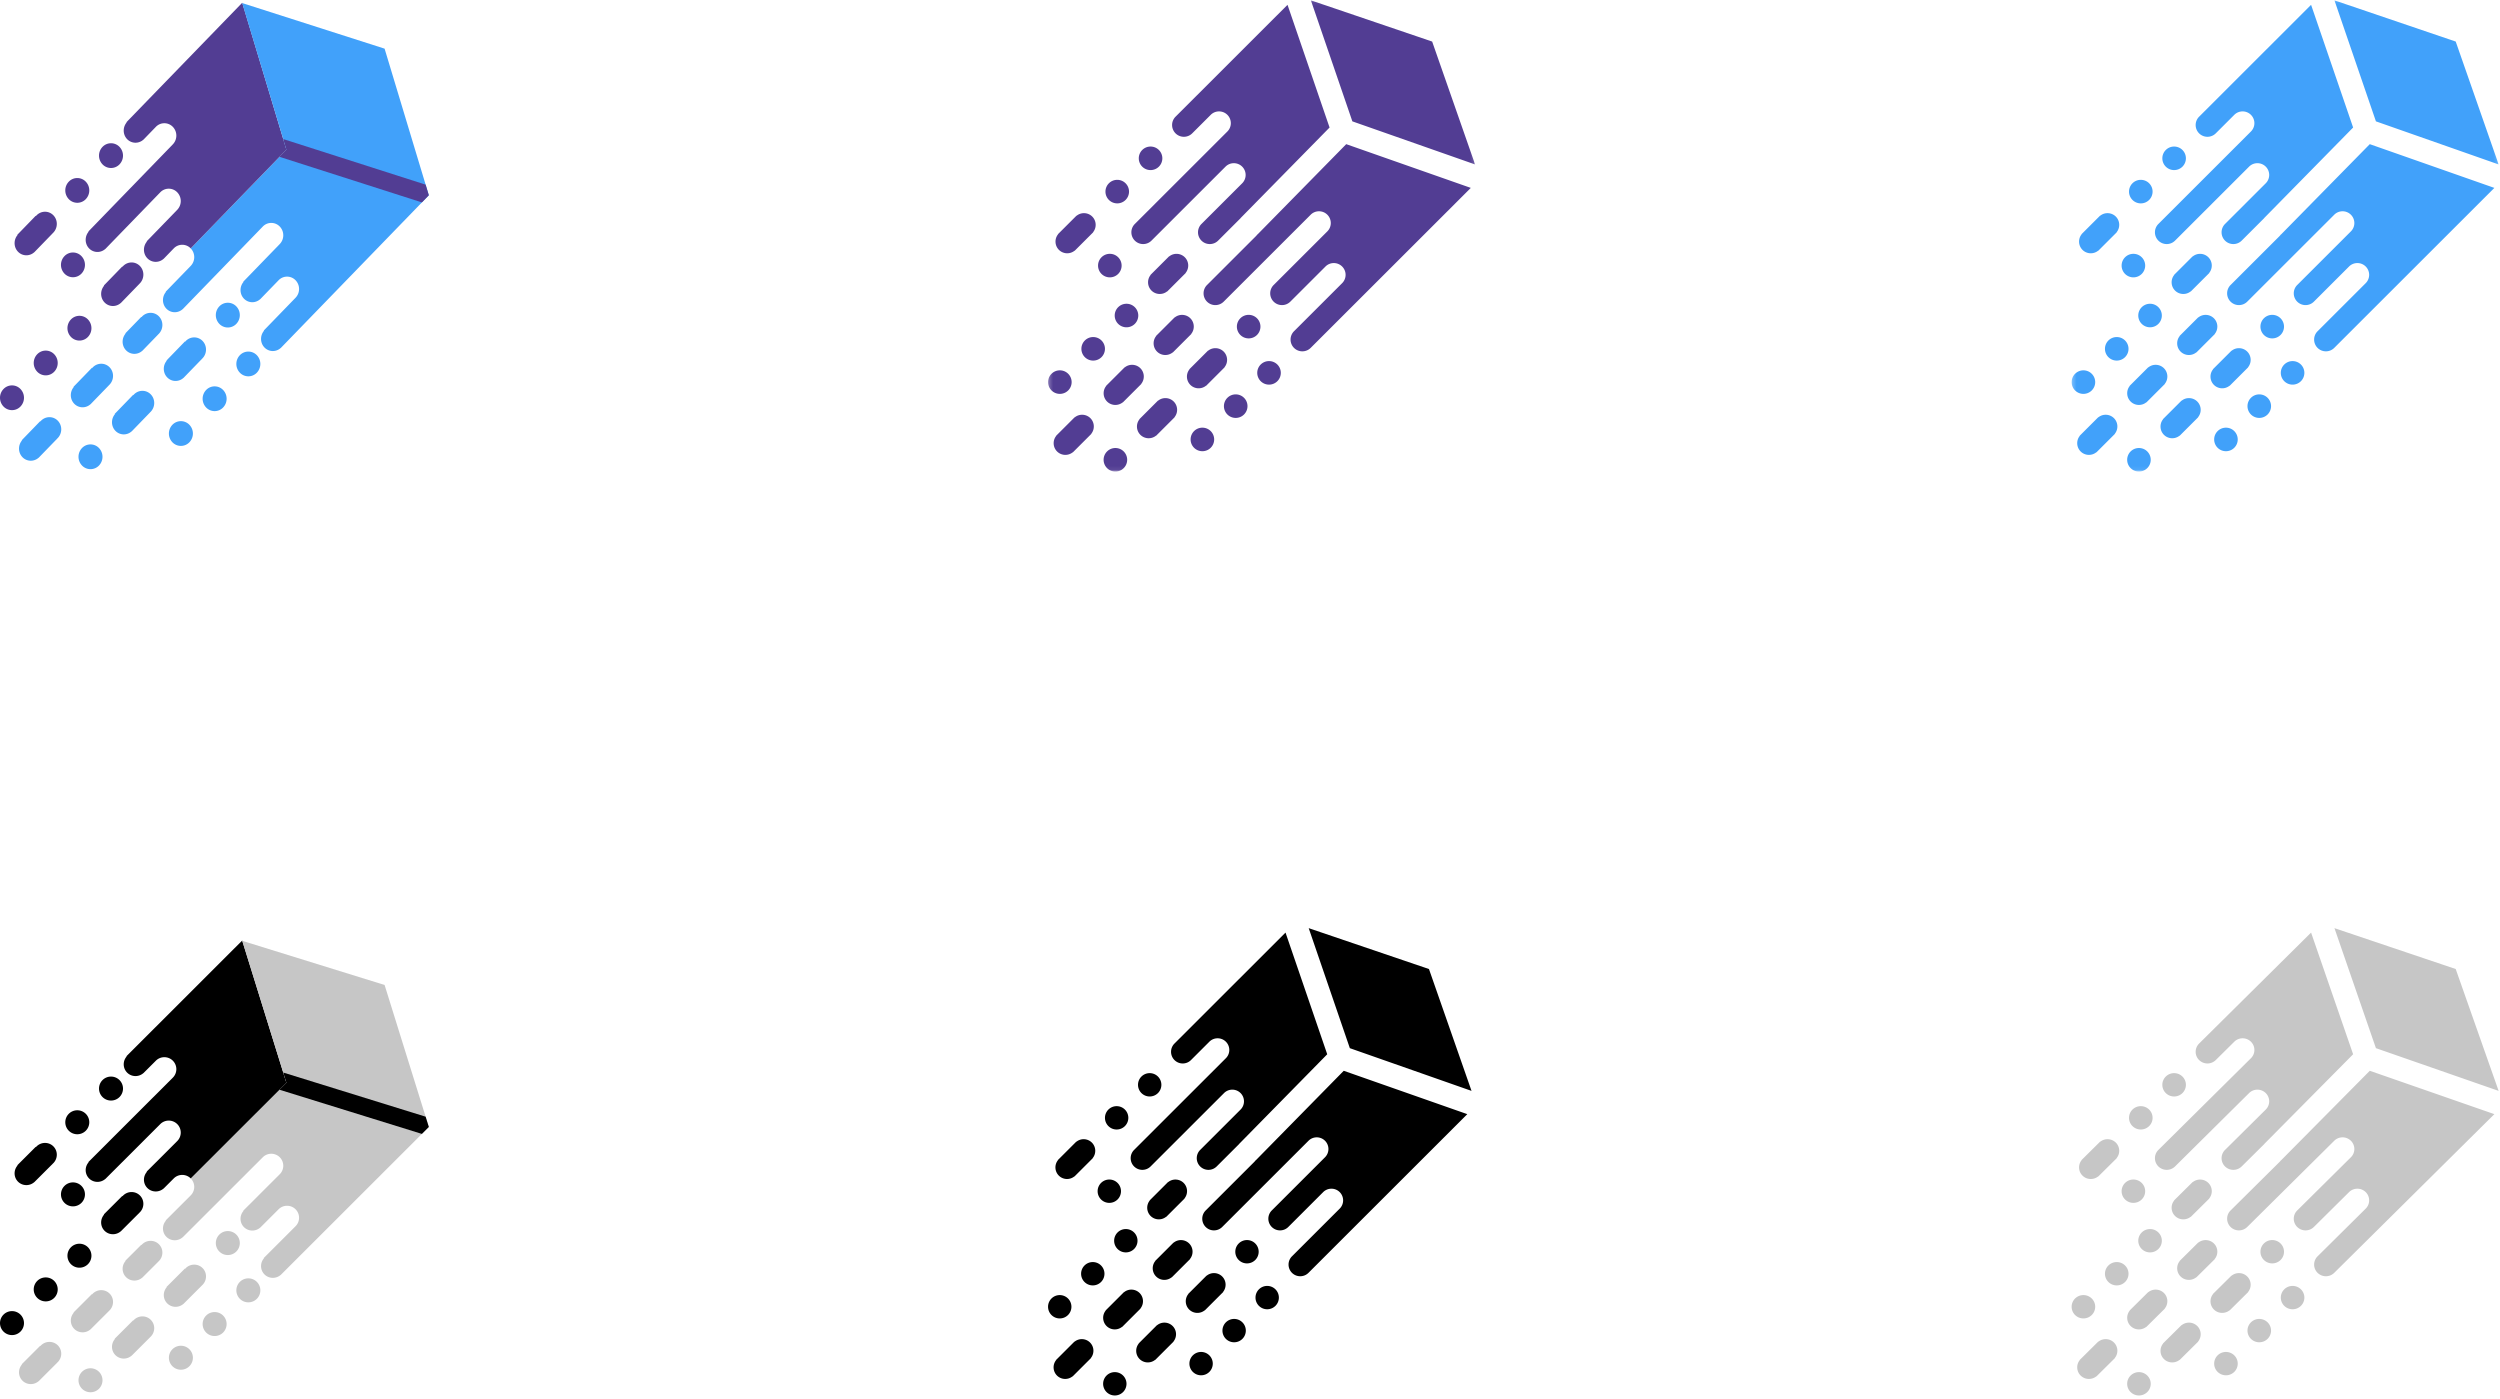 <svg xmlns="http://www.w3.org/2000/svg" xmlns:xlink="http://www.w3.org/1999/xlink" width="636" height="356" viewBox="0 0 636 356">
    <defs>
        <path id="a" d="M.244.088h108.63v119.877H.243z"/>
        <path id="c" d="M.244.088h108.63v119.877H.243z"/>
    </defs>
    <g fill="none" fill-rule="evenodd">
        <path fill="#FFF" d="M0 0h636v356H0z"/>
        <path fill="#C6C6C6" d="M604.436 266.653l31.218 10.87-10.92-31.002-30.85-10.4 10.552 30.532zm-28.432 24.397l22.632-22.844-10.697-30.955-28.485 28.227a2.95 2.95 0 0 0 0 4.2 3.016 3.016 0 0 0 4.238 0l4.709-4.667a3.017 3.017 0 0 1 4.238 0 2.95 2.95 0 0 1 0 4.2l-23.545 23.331a2.952 2.952 0 0 0 0 4.2 3.017 3.017 0 0 0 4.238 0l18.836-18.664a3.016 3.016 0 0 1 4.238 0 2.95 2.95 0 0 1 0 4.199l-10.36 10.265a2.952 2.952 0 0 0 0 4.2 3.018 3.018 0 0 0 4.239 0l5.732-5.68-.013-.012zm26.87-18.644L580.28 295.21l-.022-.022c-.1.133-.198.267-.32.388l-12.479 12.366a2.951 2.951 0 0 0 0 4.2 3.017 3.017 0 0 0 4.238 0l22.133-21.932a3.016 3.016 0 0 1 4.238 0 2.951 2.951 0 0 1 0 4.2l-13.656 13.532a2.95 2.95 0 0 0 0 4.2 3.017 3.017 0 0 0 4.238 0l8.948-8.867a3.016 3.016 0 0 1 4.238 0 2.951 2.951 0 0 1 0 4.2l-12.244 12.133a2.95 2.95 0 0 0 0 4.199 3.016 3.016 0 0 0 4.238 0l40.738-40.368-31.693-11.033zm-43.891 64.933c-1.09-1.079-2.803-1.14-3.98-.21l-.023-.023-4.71 4.666.024.024a2.94 2.94 0 0 0 .212 3.943c1.09 1.08 2.803 1.14 3.98.21l.023.023 4.71-4.666-.025-.023a2.94 2.94 0 0 0-.211-3.944zm12.714-12.6c-1.09-1.078-2.802-1.14-3.979-.208l-.023-.024-4.71 4.666.024.024a2.94 2.94 0 0 0 .212 3.943c1.09 1.08 2.802 1.141 3.98.21l.023.024 4.708-4.667-.023-.023a2.94 2.94 0 0 0-.212-3.944zm-33.905 16.8c-1.09-1.08-2.803-1.14-3.979-.21l-.024-.023-4.709 4.666.023.023a2.941 2.941 0 0 0 .212 3.944c1.09 1.08 2.802 1.141 3.98.21l.023.024 4.71-4.667-.025-.024a2.94 2.94 0 0 0-.211-3.942zm12.714-12.599c-1.09-1.08-2.802-1.14-3.979-.21l-.023-.023-4.71 4.667.024.023a2.94 2.94 0 0 0 .212 3.942c1.09 1.08 2.802 1.142 3.979.21l.024.024 4.709-4.667-.024-.023a2.94 2.94 0 0 0-.212-3.943zm12.715-12.599c-1.09-1.08-2.803-1.14-3.98-.21l-.023-.024-4.709 4.667.024.024a2.94 2.94 0 0 0 .211 3.942c1.09 1.08 2.803 1.142 3.98.21l.024.024 4.709-4.666-.024-.024a2.94 2.94 0 0 0-.212-3.943zm-1.413-15.4c-1.09-1.079-2.802-1.14-3.979-.208l-.024-.025-4.709 4.667.024.024a2.938 2.938 0 0 0 .212 3.942c1.09 1.08 2.802 1.141 3.98.21l.022.024 4.71-4.666-.024-.023a2.941 2.941 0 0 0-.212-3.944zm-23.546-10.265c-1.09-1.08-2.802-1.14-3.978-.21l-.024-.023-4.71 4.666.024.024a2.94 2.94 0 0 0 .212 3.943c1.09 1.08 2.803 1.14 3.98.21l.023.023 4.71-4.667-.025-.023a2.94 2.94 0 0 0-.212-3.943zm3.768 59.263a2.95 2.95 0 0 0 0 4.2 3.016 3.016 0 0 0 4.238 0 2.95 2.95 0 0 0 0-4.2 3.016 3.016 0 0 0-4.238 0zm33.906-33.598a2.951 2.951 0 0 0 0 4.2 3.017 3.017 0 0 0 4.238 0 2.951 2.951 0 0 0 0-4.2 3.016 3.016 0 0 0-4.238 0zm-11.773 28.465a2.95 2.95 0 0 0 0 4.2 3.016 3.016 0 0 0 4.238 0 2.95 2.95 0 0 0 0-4.2 3.016 3.016 0 0 0-4.238 0zm8.476-8.4a2.951 2.951 0 0 0 0 4.2 3.016 3.016 0 0 0 4.238 0 2.951 2.951 0 0 0 0-4.2 3.017 3.017 0 0 0-4.238 0zm8.476-8.399a2.951 2.951 0 0 0 0 4.2 3.017 3.017 0 0 0 4.239 0 2.951 2.951 0 0 0 0-4.2 3.016 3.016 0 0 0-4.239 0zm-53.212 2.333a2.951 2.951 0 0 0 0 4.2 3.016 3.016 0 0 0 4.238 0 2.951 2.951 0 0 0 0-4.2 3.017 3.017 0 0 0-4.238 0zm8.476-8.4a2.952 2.952 0 0 0 0 4.2 3.018 3.018 0 0 0 4.238 0 2.952 2.952 0 0 0 0-4.2 3.016 3.016 0 0 0-4.238 0zm8.476-8.398a2.95 2.95 0 0 0 0 4.199 3.016 3.016 0 0 0 4.239 0 2.95 2.95 0 0 0 0-4.2 3.016 3.016 0 0 0-4.239 0zm-2.354-31.265a2.951 2.951 0 0 0 0 4.2 3.016 3.016 0 0 0 4.238 0 2.95 2.95 0 0 0 0-4.2 3.017 3.017 0 0 0-4.238 0zm8.476-8.4a2.952 2.952 0 0 0 0 4.2 3.018 3.018 0 0 0 4.238 0 2.95 2.95 0 0 0 0-4.2 3.016 3.016 0 0 0-4.238 0zm-6.122 27.065a2.951 2.951 0 0 1 0 4.2 3.016 3.016 0 0 1-4.238 0 2.951 2.951 0 0 1 0-4.2 3.017 3.017 0 0 1 4.238 0z"/>
        <path fill="#000" d="M343.397 266.653l30.96 10.87-10.83-31.002-30.595-10.4 10.465 30.532zM315.2 291.05l22.446-22.844-10.61-30.955-28.25 28.227a2.968 2.968 0 0 0 0 4.2 2.973 2.973 0 0 0 4.204 0l4.67-4.667a2.974 2.974 0 0 1 4.203 0 2.967 2.967 0 0 1 0 4.2l-23.35 23.331a2.97 2.97 0 0 0 0 4.2 2.974 2.974 0 0 0 4.203 0l18.68-18.664a2.973 2.973 0 0 1 4.203 0 2.968 2.968 0 0 1 0 4.199l-10.274 10.265a2.97 2.97 0 0 0 0 4.2 2.975 2.975 0 0 0 4.203 0l5.685-5.68-.013-.012zm26.649-18.644l-22.407 22.804-.023-.022c-.099.133-.196.267-.317.388l-12.376 12.366a2.968 2.968 0 0 0 0 4.2 2.974 2.974 0 0 0 4.203 0l21.95-21.932a2.973 2.973 0 0 1 4.203 0 2.968 2.968 0 0 1 0 4.2l-13.543 13.532a2.967 2.967 0 0 0 0 4.2 2.974 2.974 0 0 0 4.203 0l8.873-8.867a2.973 2.973 0 0 1 4.204 0 2.968 2.968 0 0 1 0 4.2l-12.143 12.133a2.968 2.968 0 0 0 0 4.199 2.973 2.973 0 0 0 4.203 0l40.401-40.368-31.431-11.033zm-43.53 64.933a2.965 2.965 0 0 0-3.946-.21l-.023-.023-4.67 4.666.023.024a2.959 2.959 0 0 0 .21 3.943 2.964 2.964 0 0 0 3.946.21l.024.023 4.67-4.666-.023-.023a2.959 2.959 0 0 0-.21-3.944zm12.61-12.6a2.965 2.965 0 0 0-3.946-.208l-.023-.024-4.671 4.666.024.024a2.958 2.958 0 0 0 .21 3.943 2.963 2.963 0 0 0 3.946.21l.024.024 4.67-4.667-.024-.023a2.959 2.959 0 0 0-.21-3.944zm-33.625 16.8a2.963 2.963 0 0 0-3.946-.21l-.024-.023-4.67 4.666.023.023a2.96 2.96 0 0 0 .21 3.944 2.963 2.963 0 0 0 3.947.21l.023.024 4.67-4.667-.023-.024a2.957 2.957 0 0 0-.21-3.942zm12.61-12.599a2.964 2.964 0 0 0-3.947-.21l-.023-.023-4.671 4.667.024.023a2.957 2.957 0 0 0 .21 3.942 2.963 2.963 0 0 0 3.946.21l.024.024 4.67-4.667-.024-.023a2.957 2.957 0 0 0-.21-3.943zm12.609-12.599a2.963 2.963 0 0 0-3.946-.21l-.024-.024-4.67 4.667.023.024a2.957 2.957 0 0 0 .21 3.942 2.963 2.963 0 0 0 3.947.21l.023.024 4.67-4.666-.023-.024a2.957 2.957 0 0 0-.21-3.943zm-1.401-15.4a2.963 2.963 0 0 0-3.946-.208l-.024-.025-4.67 4.667.024.024a2.956 2.956 0 0 0 .21 3.942 2.964 2.964 0 0 0 3.946.21l.023.024 4.67-4.666-.023-.023a2.96 2.96 0 0 0-.21-3.944zm-23.351-10.265a2.964 2.964 0 0 0-3.946-.21l-.024-.023-4.67 4.666.023.024a2.959 2.959 0 0 0 .21 3.943 2.964 2.964 0 0 0 3.946.21l.024.023 4.67-4.667-.023-.023a2.958 2.958 0 0 0-.21-3.943zm3.736 59.263a2.968 2.968 0 0 0 0 4.2 2.973 2.973 0 0 0 4.203 0 2.966 2.966 0 0 0 0-4.2 2.973 2.973 0 0 0-4.203 0zm33.625-33.598a2.968 2.968 0 0 0 0 4.2 2.974 2.974 0 0 0 4.204 0 2.968 2.968 0 0 0 0-4.2 2.973 2.973 0 0 0-4.204 0zm-11.675 28.465a2.968 2.968 0 0 0 0 4.2 2.973 2.973 0 0 0 4.203 0 2.968 2.968 0 0 0 0-4.2 2.973 2.973 0 0 0-4.203 0zm8.406-8.4a2.968 2.968 0 0 0 0 4.2 2.973 2.973 0 0 0 4.203 0 2.968 2.968 0 0 0 0-4.2 2.974 2.974 0 0 0-4.203 0zm8.407-8.399a2.968 2.968 0 0 0 0 4.2 2.974 2.974 0 0 0 4.203 0 2.967 2.967 0 0 0 0-4.2 2.973 2.973 0 0 0-4.203 0zm-52.774 2.333a2.968 2.968 0 0 0 0 4.2 2.973 2.973 0 0 0 4.204 0 2.968 2.968 0 0 0 0-4.2 2.974 2.974 0 0 0-4.204 0zm8.407-8.4a2.97 2.97 0 0 0 0 4.2 2.975 2.975 0 0 0 4.203 0 2.97 2.97 0 0 0 0-4.2 2.973 2.973 0 0 0-4.203 0zm8.406-8.398a2.966 2.966 0 0 0 0 4.199 2.973 2.973 0 0 0 4.203 0 2.968 2.968 0 0 0 0-4.2 2.973 2.973 0 0 0-4.203 0zm-2.335-31.265a2.967 2.967 0 0 0 0 4.2 2.972 2.972 0 0 0 4.203 0 2.967 2.967 0 0 0 0-4.2 2.973 2.973 0 0 0-4.203 0zm8.406-8.4a2.97 2.97 0 0 0 0 4.2 2.975 2.975 0 0 0 4.203 0 2.968 2.968 0 0 0 0-4.2 2.973 2.973 0 0 0-4.203 0zm-6.07 27.065a2.968 2.968 0 0 1 0 4.2 2.973 2.973 0 0 1-4.204 0 2.968 2.968 0 0 1 0-4.2 2.974 2.974 0 0 1 4.203 0z"/>
        <path fill="#C6C6C6" d="M65.338 326.108a3.054 3.054 0 0 0-4.316 0 3.048 3.048 0 0 0 0 4.313 3.053 3.053 0 0 0 4.316 0 3.048 3.048 0 0 0 0-4.313M60.115 314.079a3.053 3.053 0 0 0-4.316 0 3.047 3.047 0 0 0 0 4.311 3.052 3.052 0 0 0 4.316 0 3.046 3.046 0 0 0 0-4.311M25.181 348.983a3.054 3.054 0 0 0-4.316 0 3.048 3.048 0 0 0 0 4.313 3.054 3.054 0 0 0 4.316 0 3.048 3.048 0 0 0 0-4.313"/>
        <path fill="#000" d="M22.368 317.298a3.053 3.053 0 0 0-4.316 0 3.047 3.047 0 0 0 0 4.312 3.053 3.053 0 0 0 4.316 0 3.047 3.047 0 0 0 0-4.312M13.789 325.87a3.053 3.053 0 0 0-4.316 0 3.047 3.047 0 0 0 0 4.312 3.053 3.053 0 0 0 4.316 0 3.047 3.047 0 0 0 0-4.312M5.21 334.443a3.053 3.053 0 0 0-4.316-.001 3.048 3.048 0 0 0 0 4.312 3.052 3.052 0 0 0 4.315 0 3.046 3.046 0 0 0 0-4.311"/>
        <path fill="#C6C6C6" d="M56.758 334.681a3.053 3.053 0 0 0-4.315 0 3.048 3.048 0 0 0 0 4.312 3.052 3.052 0 0 0 4.315 0 3.046 3.046 0 0 0 0-4.312M48.179 343.253a3.054 3.054 0 0 0-4.316 0 3.048 3.048 0 0 0 0 4.312 3.053 3.053 0 0 0 4.316 0 3.047 3.047 0 0 0 0-4.312"/>
        <path fill="#000" d="M20.72 301.696a3.053 3.053 0 0 0-4.315 0 3.048 3.048 0 0 0 0 4.312 3.054 3.054 0 0 0 4.315 0 3.048 3.048 0 0 0 0-4.312M30.4 274.777a3.054 3.054 0 0 0-4.317 0 3.048 3.048 0 0 0 0 4.312 3.054 3.054 0 0 0 4.316 0 3.047 3.047 0 0 0 0-4.312M21.82 283.35a3.052 3.052 0 0 0-4.316 0 3.047 3.047 0 0 0 0 4.311 3.053 3.053 0 0 0 4.316 0 3.047 3.047 0 0 0 0-4.312M35.597 304.131c-1.178-1.176-3.098-1.165-4.29.026-.052.052-.1.108-.148.163l-.059-.059-4.677 4.672.06.06c-1.04 1.196-1.003 2.998.122 4.122 1.126 1.125 2.928 1.16 4.126.123l.008.008 4.676-4.672-.007-.008c.055-.048.11-.096.163-.149 1.192-1.19 1.204-3.11.026-4.286M13.578 291.635c-1.177-1.177-3.098-1.165-4.29.026-.053.052-.1.108-.148.163l-.059-.06-4.676 4.674.06.058c-1.04 1.197-1.004 3 .121 4.124 1.126 1.124 2.929 1.16 4.127.122l.008.007 4.676-4.672-.008-.007c.055-.048.111-.096.164-.148 1.191-1.191 1.203-3.11.025-4.287"/>
        <path fill="#C6C6C6" d="M40.435 316.545c-1.177-1.176-3.098-1.165-4.29.026-.052.052-.1.108-.148.163l-.059-.059-4.052 4.049.06.058c-1.04 1.198-1.003 2.999.122 4.123 1.126 1.125 2.928 1.161 4.126.123l.008.007 4.052-4.047-.008-.009c.055-.047.111-.095.164-.148 1.191-1.19 1.203-3.11.025-4.286M27.882 329.088c-1.177-1.177-3.098-1.165-4.29.025-.052.053-.1.109-.147.163l-.06-.059-4.675 4.673.058.059c-1.04 1.197-1.003 2.999.123 4.123 1.125 1.125 2.928 1.16 4.126.122l.008.008 4.676-4.672-.008-.008c.055-.048.111-.095.164-.148 1.191-1.19 1.203-3.11.025-4.286M42.362 327.401l.059.059c-1.039 1.196-1.002 2.998.123 4.123 1.126 1.124 2.928 1.16 4.126.122l.008.008 4.676-4.672-.008-.008c.056-.05.112-.096.164-.149 1.192-1.19 1.203-3.109.025-4.286-1.177-1.176-3.097-1.165-4.29.026-.052.052-.099.108-.147.164l-.06-.06-4.676 4.673zM29.185 340.567l.06.06c-1.04 1.196-1.004 2.998.121 4.122 1.126 1.125 2.929 1.16 4.127.122l.008.008 4.676-4.672-.008-.007c.055-.05.11-.096.164-.149 1.191-1.19 1.203-3.11.025-4.286-1.177-1.177-3.098-1.166-4.29.026-.052.052-.1.108-.148.162l-.059-.058-4.676 4.672zM14.705 342.254c-1.177-1.176-3.098-1.165-4.29.026-.053.052-.1.107-.148.163l-.06-.059-4.675 4.673.06.059c-1.04 1.197-1.004 2.998.121 4.123 1.126 1.125 2.929 1.16 4.126.122l.009.007 4.676-4.671-.009-.008c.056-.049.112-.096.165-.149 1.191-1.19 1.203-3.11.025-4.286M109.094 286.7l-36.228-11.235-24.346 24.327a3.047 3.047 0 0 1 0 4.312l-6.369 6.363.06.06c-1.04 1.196-1.003 2.997.122 4.122 1.126 1.125 2.928 1.16 4.126.122l.008.008 20.389-20.372a3.053 3.053 0 0 1 4.315 0 3.047 3.047 0 0 1 0 4.312L61.883 308l.059.059c-1.039 1.197-1.003 2.998.123 4.122 1.126 1.125 2.928 1.161 4.126.123l.007.008 4.676-4.672a3.055 3.055 0 0 1 4.315 0 3.047 3.047 0 0 1 0 4.313l-8.084 8.078.06.058c-1.04 1.197-1.004 2.999.122 4.123 1.126 1.125 2.928 1.161 4.126.123l.008.007 37.673-37.642z"/>
        <path fill="#000" d="M61.622 239.267l-29.455 29.43.06.06c-1.04 1.197-1.004 2.998.122 4.123 1.125 1.125 2.928 1.16 4.126.122l.008.008 3.17-3.167a3.054 3.054 0 0 1 4.315 0 3.047 3.047 0 0 1 0 4.312l-21.48 21.462.06.06c-1.04 1.196-1.003 2.997.122 4.122 1.126 1.124 2.929 1.161 4.126.122l.008.009 13.97-13.958a3.053 3.053 0 0 1 4.315 0 3.047 3.047 0 0 1 0 4.312l-7.776 7.769.06.06c-1.04 1.196-1.004 2.998.121 4.122 1.126 1.124 2.93 1.16 4.127.122l.008.008 2.575-2.573a3.054 3.054 0 0 1 4.316 0l24.346-24.326-11.244-36.199z"/>
        <path fill="#C6C6C6" d="M61.612 239.34l36.228 11.236 11.254 36.124-36.228-11.235z"/>
        <path fill="#000" d="M71.102 277.228l1.764-1.763-.818-2.615 36.23 11.235.816 2.615-1.764 1.763z"/>
        <g>
            <g transform="translate(526.781)">
                <mask id="b" fill="#fff">
                    <use xlink:href="#a"/>
                </mask>
                <path fill="#41A1FA" d="M77.655 30.873l31.218 10.96-10.92-31.26L67.103.088l10.552 30.785zm-28.432 24.6L71.855 32.44 61.158 1.227 32.672 29.689a2.993 2.993 0 0 0 0 4.235 3 3 0 0 0 4.239 0l4.709-4.706a2.998 2.998 0 0 1 4.238 0 2.991 2.991 0 0 1 0 4.234L22.313 56.978a2.994 2.994 0 0 0 0 4.236 2.998 2.998 0 0 0 4.238 0l18.836-18.821a2.998 2.998 0 0 1 4.238 0 2.993 2.993 0 0 1 0 4.235l-10.36 10.35a2.994 2.994 0 0 0 0 4.236 2.999 2.999 0 0 0 4.239 0l5.732-5.728-.013-.012zm26.87-18.8L53.5 59.67l-.022-.022c-.1.133-.198.27-.32.39L40.678 72.506a2.994 2.994 0 0 0 0 4.235 3 3 0 0 0 4.238 0L67.05 54.626a2.998 2.998 0 0 1 4.238 0 2.994 2.994 0 0 1 0 4.236L57.631 72.506a2.993 2.993 0 0 0 0 4.235 3 3 0 0 0 4.238 0l8.947-8.94a3 3 0 0 1 4.239 0 2.993 2.993 0 0 1 0 4.235L62.81 84.269a2.993 2.993 0 0 0 0 4.235 3 3 0 0 0 4.238 0L107.787 47.8 76.094 36.674zM32.203 102.15a2.99 2.99 0 0 0-3.98-.211l-.023-.024-4.71 4.705.024.024a2.983 2.983 0 0 0 .212 3.976 2.989 2.989 0 0 0 3.98.211l.023.023 4.71-4.705-.025-.023a2.983 2.983 0 0 0-.211-3.976zm12.714-12.704a2.99 2.99 0 0 0-3.979-.212l-.023-.023-4.71 4.705.024.023a2.983 2.983 0 0 0 .212 3.976 2.988 2.988 0 0 0 3.979.212l.024.024 4.708-4.706-.023-.023a2.983 2.983 0 0 0-.212-3.976zM11.01 106.384a2.988 2.988 0 0 0-3.978-.212l-.024-.024-4.71 4.705.024.024a2.983 2.983 0 0 0 .212 3.976 2.988 2.988 0 0 0 3.98.211l.023.025 4.71-4.706-.025-.023a2.983 2.983 0 0 0-.212-3.976zM23.725 93.68a2.989 2.989 0 0 0-3.98-.212l-.022-.024-4.71 4.706.024.024a2.982 2.982 0 0 0 .212 3.975 2.989 2.989 0 0 0 3.979.212l.024.024 4.709-4.706-.024-.023a2.983 2.983 0 0 0-.212-3.976zM36.44 80.975a2.988 2.988 0 0 0-3.98-.21l-.023-.025-4.709 4.706.024.024a2.982 2.982 0 0 0 .211 3.975 2.989 2.989 0 0 0 3.98.212l.023.023 4.71-4.705-.024-.024a2.982 2.982 0 0 0-.212-3.976zM35.027 65.45a2.988 2.988 0 0 0-3.979-.212l-.024-.024-4.709 4.705.024.024a2.982 2.982 0 0 0 .212 3.976 2.99 2.99 0 0 0 3.979.212l.023.023 4.71-4.705-.024-.024a2.983 2.983 0 0 0-.212-3.975zM11.481 55.097a2.989 2.989 0 0 0-3.978-.211l-.024-.024-4.71 4.705.024.023a2.983 2.983 0 0 0 .212 3.976 2.988 2.988 0 0 0 3.979.212l.024.023 4.709-4.705-.024-.024a2.983 2.983 0 0 0-.212-3.975zm3.768 59.756a2.993 2.993 0 0 0 0 4.235 3 3 0 0 0 4.238 0 2.992 2.992 0 0 0 0-4.235 2.998 2.998 0 0 0-4.238 0zm33.905-33.878a2.993 2.993 0 0 0 0 4.235 2.998 2.998 0 0 0 4.239 0 2.993 2.993 0 0 0 0-4.235 3 3 0 0 0-4.239 0zm-11.773 28.703a2.993 2.993 0 0 0 0 4.234 3 3 0 0 0 4.239 0 2.993 2.993 0 0 0 0-4.234 2.998 2.998 0 0 0-4.239 0zm8.477-8.47a2.992 2.992 0 0 0 0 4.234 2.998 2.998 0 0 0 4.238 0 2.992 2.992 0 0 0 0-4.234 2.998 2.998 0 0 0-4.238 0zm8.476-8.47a2.993 2.993 0 0 0 0 4.235 3 3 0 0 0 4.239 0 2.993 2.993 0 0 0 0-4.234 3 3 0 0 0-4.239 0zM1.121 95.093a2.992 2.992 0 0 0 0 4.234 2.998 2.998 0 0 0 4.239 0 2.992 2.992 0 0 0 0-4.234 2.998 2.998 0 0 0-4.239 0zm8.477-8.47a2.994 2.994 0 0 0 0 4.235 3 3 0 0 0 4.238 0 2.994 2.994 0 0 0 0-4.235 3 3 0 0 0-4.238 0zm8.476-8.47a2.992 2.992 0 0 0 0 4.235 3 3 0 0 0 4.239 0 2.993 2.993 0 0 0 0-4.234 2.998 2.998 0 0 0-4.239 0zM15.72 46.629a2.992 2.992 0 0 0 0 4.234 2.998 2.998 0 0 0 4.239 0 2.991 2.991 0 0 0 0-4.234 2.998 2.998 0 0 0-4.239 0zm8.477-8.47a2.994 2.994 0 0 0 0 4.235 3 3 0 0 0 4.238 0 2.993 2.993 0 0 0 0-4.235 3 3 0 0 0-4.238 0zm-6.122 27.29a2.992 2.992 0 0 1 0 4.235 2.998 2.998 0 0 1-4.238 0 2.992 2.992 0 0 1 0-4.234 2.998 2.998 0 0 1 4.238 0z" mask="url(#b)"/>
            </g>
        </g>
        <g>
            <g transform="translate(266.387)">
                <mask id="d" fill="#fff">
                    <use xlink:href="#c"/>
                </mask>
                <path fill="#523D93" d="M77.655 30.873l31.218 10.96-10.92-31.26L67.103.088l10.552 30.785zm-28.432 24.6L71.855 32.44 61.158 1.227 32.672 29.689a2.993 2.993 0 0 0 0 4.235 3 3 0 0 0 4.239 0l4.709-4.706a2.998 2.998 0 0 1 4.238 0 2.991 2.991 0 0 1 0 4.234L22.313 56.978a2.994 2.994 0 0 0 0 4.236 2.998 2.998 0 0 0 4.238 0l18.836-18.821a2.998 2.998 0 0 1 4.238 0 2.993 2.993 0 0 1 0 4.235l-10.36 10.35a2.994 2.994 0 0 0 0 4.236 2.999 2.999 0 0 0 4.239 0l5.732-5.728-.013-.012zm26.87-18.8L53.5 59.67l-.023-.022c-.1.133-.198.27-.32.39L40.678 72.506a2.994 2.994 0 0 0 0 4.235 3 3 0 0 0 4.238 0L67.05 54.626a2.998 2.998 0 0 1 4.238 0 2.994 2.994 0 0 1 0 4.236L57.631 72.506a2.993 2.993 0 0 0 0 4.235 3 3 0 0 0 4.238 0l8.947-8.94a3 3 0 0 1 4.239 0 2.993 2.993 0 0 1 0 4.235L62.81 84.269a2.993 2.993 0 0 0 0 4.235 3 3 0 0 0 4.238 0L107.787 47.8 76.094 36.674zM32.203 102.15a2.99 2.99 0 0 0-3.98-.211l-.023-.024-4.709 4.705.023.024a2.983 2.983 0 0 0 .212 3.976 2.989 2.989 0 0 0 3.98.211l.023.023 4.71-4.705-.025-.023a2.983 2.983 0 0 0-.211-3.976zm12.714-12.704a2.99 2.99 0 0 0-3.979-.212l-.023-.023-4.71 4.705.024.023a2.983 2.983 0 0 0 .212 3.976 2.988 2.988 0 0 0 3.979.212l.024.024 4.708-4.706-.023-.023a2.983 2.983 0 0 0-.212-3.976zM11.01 106.384a2.988 2.988 0 0 0-3.978-.212l-.024-.024-4.71 4.705.024.024a2.983 2.983 0 0 0 .212 3.976 2.988 2.988 0 0 0 3.98.211l.023.025 4.71-4.706-.025-.023a2.983 2.983 0 0 0-.212-3.976zM23.725 93.68a2.989 2.989 0 0 0-3.98-.212l-.022-.024-4.71 4.706.024.024a2.982 2.982 0 0 0 .212 3.975 2.989 2.989 0 0 0 3.979.212l.024.024 4.709-4.706-.024-.023a2.983 2.983 0 0 0-.212-3.976zM36.44 80.975a2.988 2.988 0 0 0-3.98-.21l-.023-.025-4.709 4.706.024.024a2.982 2.982 0 0 0 .211 3.975 2.989 2.989 0 0 0 3.98.212l.023.023 4.71-4.705-.024-.024a2.982 2.982 0 0 0-.212-3.976zM35.027 65.45a2.988 2.988 0 0 0-3.979-.212l-.024-.024-4.709 4.705.024.024a2.982 2.982 0 0 0 .212 3.976 2.99 2.99 0 0 0 3.979.212l.023.023 4.71-4.705-.024-.024a2.983 2.983 0 0 0-.212-3.975zM11.481 55.097a2.989 2.989 0 0 0-3.978-.211l-.024-.024-4.71 4.705.024.023a2.983 2.983 0 0 0 .212 3.976 2.988 2.988 0 0 0 3.979.212l.024.023 4.709-4.705-.024-.024a2.983 2.983 0 0 0-.212-3.975zm3.768 59.756a2.993 2.993 0 0 0 0 4.235 3 3 0 0 0 4.238 0 2.992 2.992 0 0 0 0-4.235 2.998 2.998 0 0 0-4.238 0zm33.905-33.878a2.993 2.993 0 0 0 0 4.235 2.998 2.998 0 0 0 4.239 0 2.993 2.993 0 0 0 0-4.235 3 3 0 0 0-4.239 0zm-11.773 28.703a2.993 2.993 0 0 0 0 4.234 3 3 0 0 0 4.239 0 2.993 2.993 0 0 0 0-4.234 2.998 2.998 0 0 0-4.239 0zm8.477-8.47a2.992 2.992 0 0 0 0 4.234 2.998 2.998 0 0 0 4.238 0 2.992 2.992 0 0 0 0-4.234 2.998 2.998 0 0 0-4.238 0zm8.476-8.47a2.993 2.993 0 0 0 0 4.235 3 3 0 0 0 4.239 0 2.992 2.992 0 0 0 0-4.234 3 3 0 0 0-4.239 0zM1.121 95.093a2.992 2.992 0 0 0 0 4.234 2.998 2.998 0 0 0 4.239 0 2.992 2.992 0 0 0 0-4.234 2.998 2.998 0 0 0-4.239 0zm8.477-8.47a2.994 2.994 0 0 0 0 4.235 3 3 0 0 0 4.238 0 2.994 2.994 0 0 0 0-4.235 3 3 0 0 0-4.238 0zm8.476-8.47a2.992 2.992 0 0 0 0 4.235 3 3 0 0 0 4.239 0 2.993 2.993 0 0 0 0-4.234 2.998 2.998 0 0 0-4.239 0zM15.72 46.629a2.991 2.991 0 0 0 0 4.234 2.997 2.997 0 0 0 4.238 0 2.991 2.991 0 0 0 0-4.234 2.997 2.997 0 0 0-4.238 0zm8.476-8.47a2.994 2.994 0 0 0 0 4.235 3 3 0 0 0 4.238 0 2.993 2.993 0 0 0 0-4.235 3 3 0 0 0-4.238 0zm-6.122 27.29a2.992 2.992 0 0 1 0 4.235 2.998 2.998 0 0 1-4.238 0 2.992 2.992 0 0 1 0-4.234 2.998 2.998 0 0 1 4.238 0z" mask="url(#d)"/>
            </g>
        </g>
        <g>
            <path fill="#41A1FA" d="M65.338 90.363a2.987 2.987 0 0 0-4.316 0 3.22 3.22 0 0 0 0 4.452 2.986 2.986 0 0 0 4.316 0 3.22 3.22 0 0 0 0-4.452M60.115 77.942a2.986 2.986 0 0 0-4.316 0 3.218 3.218 0 0 0 0 4.451 2.985 2.985 0 0 0 4.316.001 3.218 3.218 0 0 0 0-4.452M25.181 113.98a2.986 2.986 0 0 0-4.316 0 3.219 3.219 0 0 0 0 4.452 2.986 2.986 0 0 0 4.316 0 3.219 3.219 0 0 0 0-4.451"/>
            <path fill="#523D93" d="M22.368 81.266a2.986 2.986 0 0 0-4.316 0 3.219 3.219 0 0 0 0 4.452 2.986 2.986 0 0 0 4.316 0 3.218 3.218 0 0 0 0-4.452M13.789 90.116a2.987 2.987 0 0 0-4.316 0 3.22 3.22 0 0 0 0 4.453 2.986 2.986 0 0 0 4.316 0 3.22 3.22 0 0 0 0-4.453M5.21 98.968a2.985 2.985 0 0 0-4.316-.001 3.22 3.22 0 0 0 0 4.452 2.985 2.985 0 0 0 4.315 0 3.218 3.218 0 0 0 0-4.451"/>
            <path fill="#41A1FA" d="M56.758 99.213a2.985 2.985 0 0 0-4.315 0 3.22 3.22 0 0 0 0 4.453 2.985 2.985 0 0 0 4.315 0 3.218 3.218 0 0 0 0-4.453M48.179 108.064a2.986 2.986 0 0 0-4.316 0 3.218 3.218 0 0 0 0 4.452 2.985 2.985 0 0 0 4.316 0 3.218 3.218 0 0 0 0-4.452"/>
            <path fill="#523D93" d="M20.72 65.157a2.985 2.985 0 0 0-4.315 0 3.218 3.218 0 0 0 0 4.452 2.986 2.986 0 0 0 4.315 0 3.218 3.218 0 0 0 0-4.452M30.4 37.364a2.986 2.986 0 0 0-4.317 0 3.22 3.22 0 0 0 0 4.453 2.986 2.986 0 0 0 4.316 0 3.22 3.22 0 0 0 0-4.453M21.82 46.215a2.986 2.986 0 0 0-4.316 0 3.218 3.218 0 0 0 0 4.451 2.985 2.985 0 0 0 4.316.001 3.22 3.22 0 0 0 0-4.452M35.597 67.672c-1.178-1.215-3.098-1.203-4.29.027-.052.053-.1.11-.148.168l-.059-.061-4.677 4.824.06.061c-1.04 1.236-1.003 3.096.122 4.257 1.126 1.161 2.928 1.198 4.126.126l.008.008 4.676-4.823-.007-.009c.055-.05.11-.098.163-.152 1.192-1.23 1.204-3.212.026-4.426M13.578 54.77c-1.177-1.215-3.098-1.203-4.29.027-.053.054-.1.112-.148.168l-.059-.06-4.676 4.823.06.061c-1.04 1.236-1.004 3.096.121 4.257 1.126 1.162 2.929 1.198 4.127.127l.008.007 4.676-4.823-.008-.008c.055-.05.111-.1.164-.154 1.191-1.229 1.203-3.21.025-4.425"/>
            <path fill="#41A1FA" d="M40.435 80.489c-1.177-1.215-3.098-1.203-4.29.027a3.06 3.06 0 0 0-.148.168l-.059-.061-4.052 4.18.06.061c-1.04 1.236-1.003 3.096.122 4.256 1.126 1.161 2.928 1.199 4.126.126l.008.009 4.052-4.18-.008-.008c.055-.049.111-.098.164-.152 1.191-1.23 1.203-3.212.025-4.426M27.882 93.439c-1.177-1.215-3.098-1.203-4.29.026-.052.054-.1.111-.147.168l-.06-.06-4.675 4.824.058.06c-1.04 1.236-1.003 3.097.123 4.258 1.125 1.161 2.928 1.198 4.126.126l.008.008 4.676-4.824-.008-.008c.055-.05.111-.099.164-.153 1.191-1.23 1.203-3.211.025-4.425M42.362 91.697l.059.061c-1.039 1.236-1.002 3.096.123 4.256 1.126 1.162 2.928 1.199 4.126.127l.008.008 4.676-4.824-.008-.008c.056-.05.112-.099.164-.153 1.192-1.23 1.203-3.211.025-4.425-1.177-1.215-3.097-1.204-4.29.026-.052.054-.099.111-.147.168l-.06-.06-4.676 4.824zM29.185 105.29l.06.062c-1.04 1.236-1.004 3.096.121 4.257 1.126 1.16 2.929 1.198 4.127.126l.008.008 4.676-4.824-.008-.008c.055-.05.11-.099.164-.153 1.191-1.23 1.203-3.21.025-4.426-1.177-1.214-3.098-1.203-4.29.027-.052.055-.1.112-.148.169l-.059-.062-4.676 4.825zM14.705 107.032c-1.177-1.214-3.098-1.203-4.29.027-.053.054-.1.111-.148.168l-.06-.06-4.675 4.824.06.061c-1.04 1.236-1.004 3.096.121 4.257 1.126 1.16 2.929 1.198 4.126.126l.009.008 4.676-4.824-.009-.008c.056-.05.112-.099.165-.153 1.191-1.23 1.203-3.211.025-4.426M109.094 49.674L72.866 38.075 48.52 63.192a3.219 3.219 0 0 1 0 4.452l-6.369 6.57.06.06c-1.04 1.236-1.003 3.096.122 4.257 1.126 1.161 2.928 1.198 4.126.126l.008.009 20.389-21.034a2.986 2.986 0 0 1 4.315 0 3.218 3.218 0 0 1 0 4.452l-9.288 9.583.059.06c-1.039 1.236-1.003 3.095.123 4.257 1.126 1.16 2.928 1.198 4.126.127l.007.007 4.676-4.823a2.986 2.986 0 0 1 4.315 0 3.218 3.218 0 0 1 0 4.452l-8.084 8.34.06.061c-1.04 1.236-1.004 3.095.122 4.257 1.126 1.161 2.928 1.199 4.126.126l.008.008 37.673-38.865z"/>
            <path fill="#523D93" d="M61.622.702L32.167 31.088l.06.061c-1.04 1.236-1.004 3.096.122 4.258 1.125 1.16 2.928 1.197 4.126.126l.008.008 3.17-3.27a2.987 2.987 0 0 1 4.315 0 3.22 3.22 0 0 1 0 4.452l-21.48 22.159.06.06c-1.04 1.237-1.003 3.096.122 4.257 1.126 1.161 2.929 1.199 4.126.127l.008.008 13.97-14.41a2.986 2.986 0 0 1 4.315 0 3.218 3.218 0 0 1 0 4.451l-7.776 8.021.06.062c-1.04 1.235-1.004 3.095.121 4.256 1.126 1.16 2.93 1.199 4.127.126l.008.008 2.575-2.656a2.987 2.987 0 0 1 4.316 0l24.346-25.116L61.622.702z"/>
            <path fill="#41A1FA" d="M61.612.778l36.228 11.6 11.254 37.296-36.228-11.599z"/>
            <path fill="#523D93" d="M71.102 39.895l1.764-1.82-.818-2.7 36.23 11.599.816 2.7-1.764 1.82z"/>
        </g>
    </g>
</svg>
